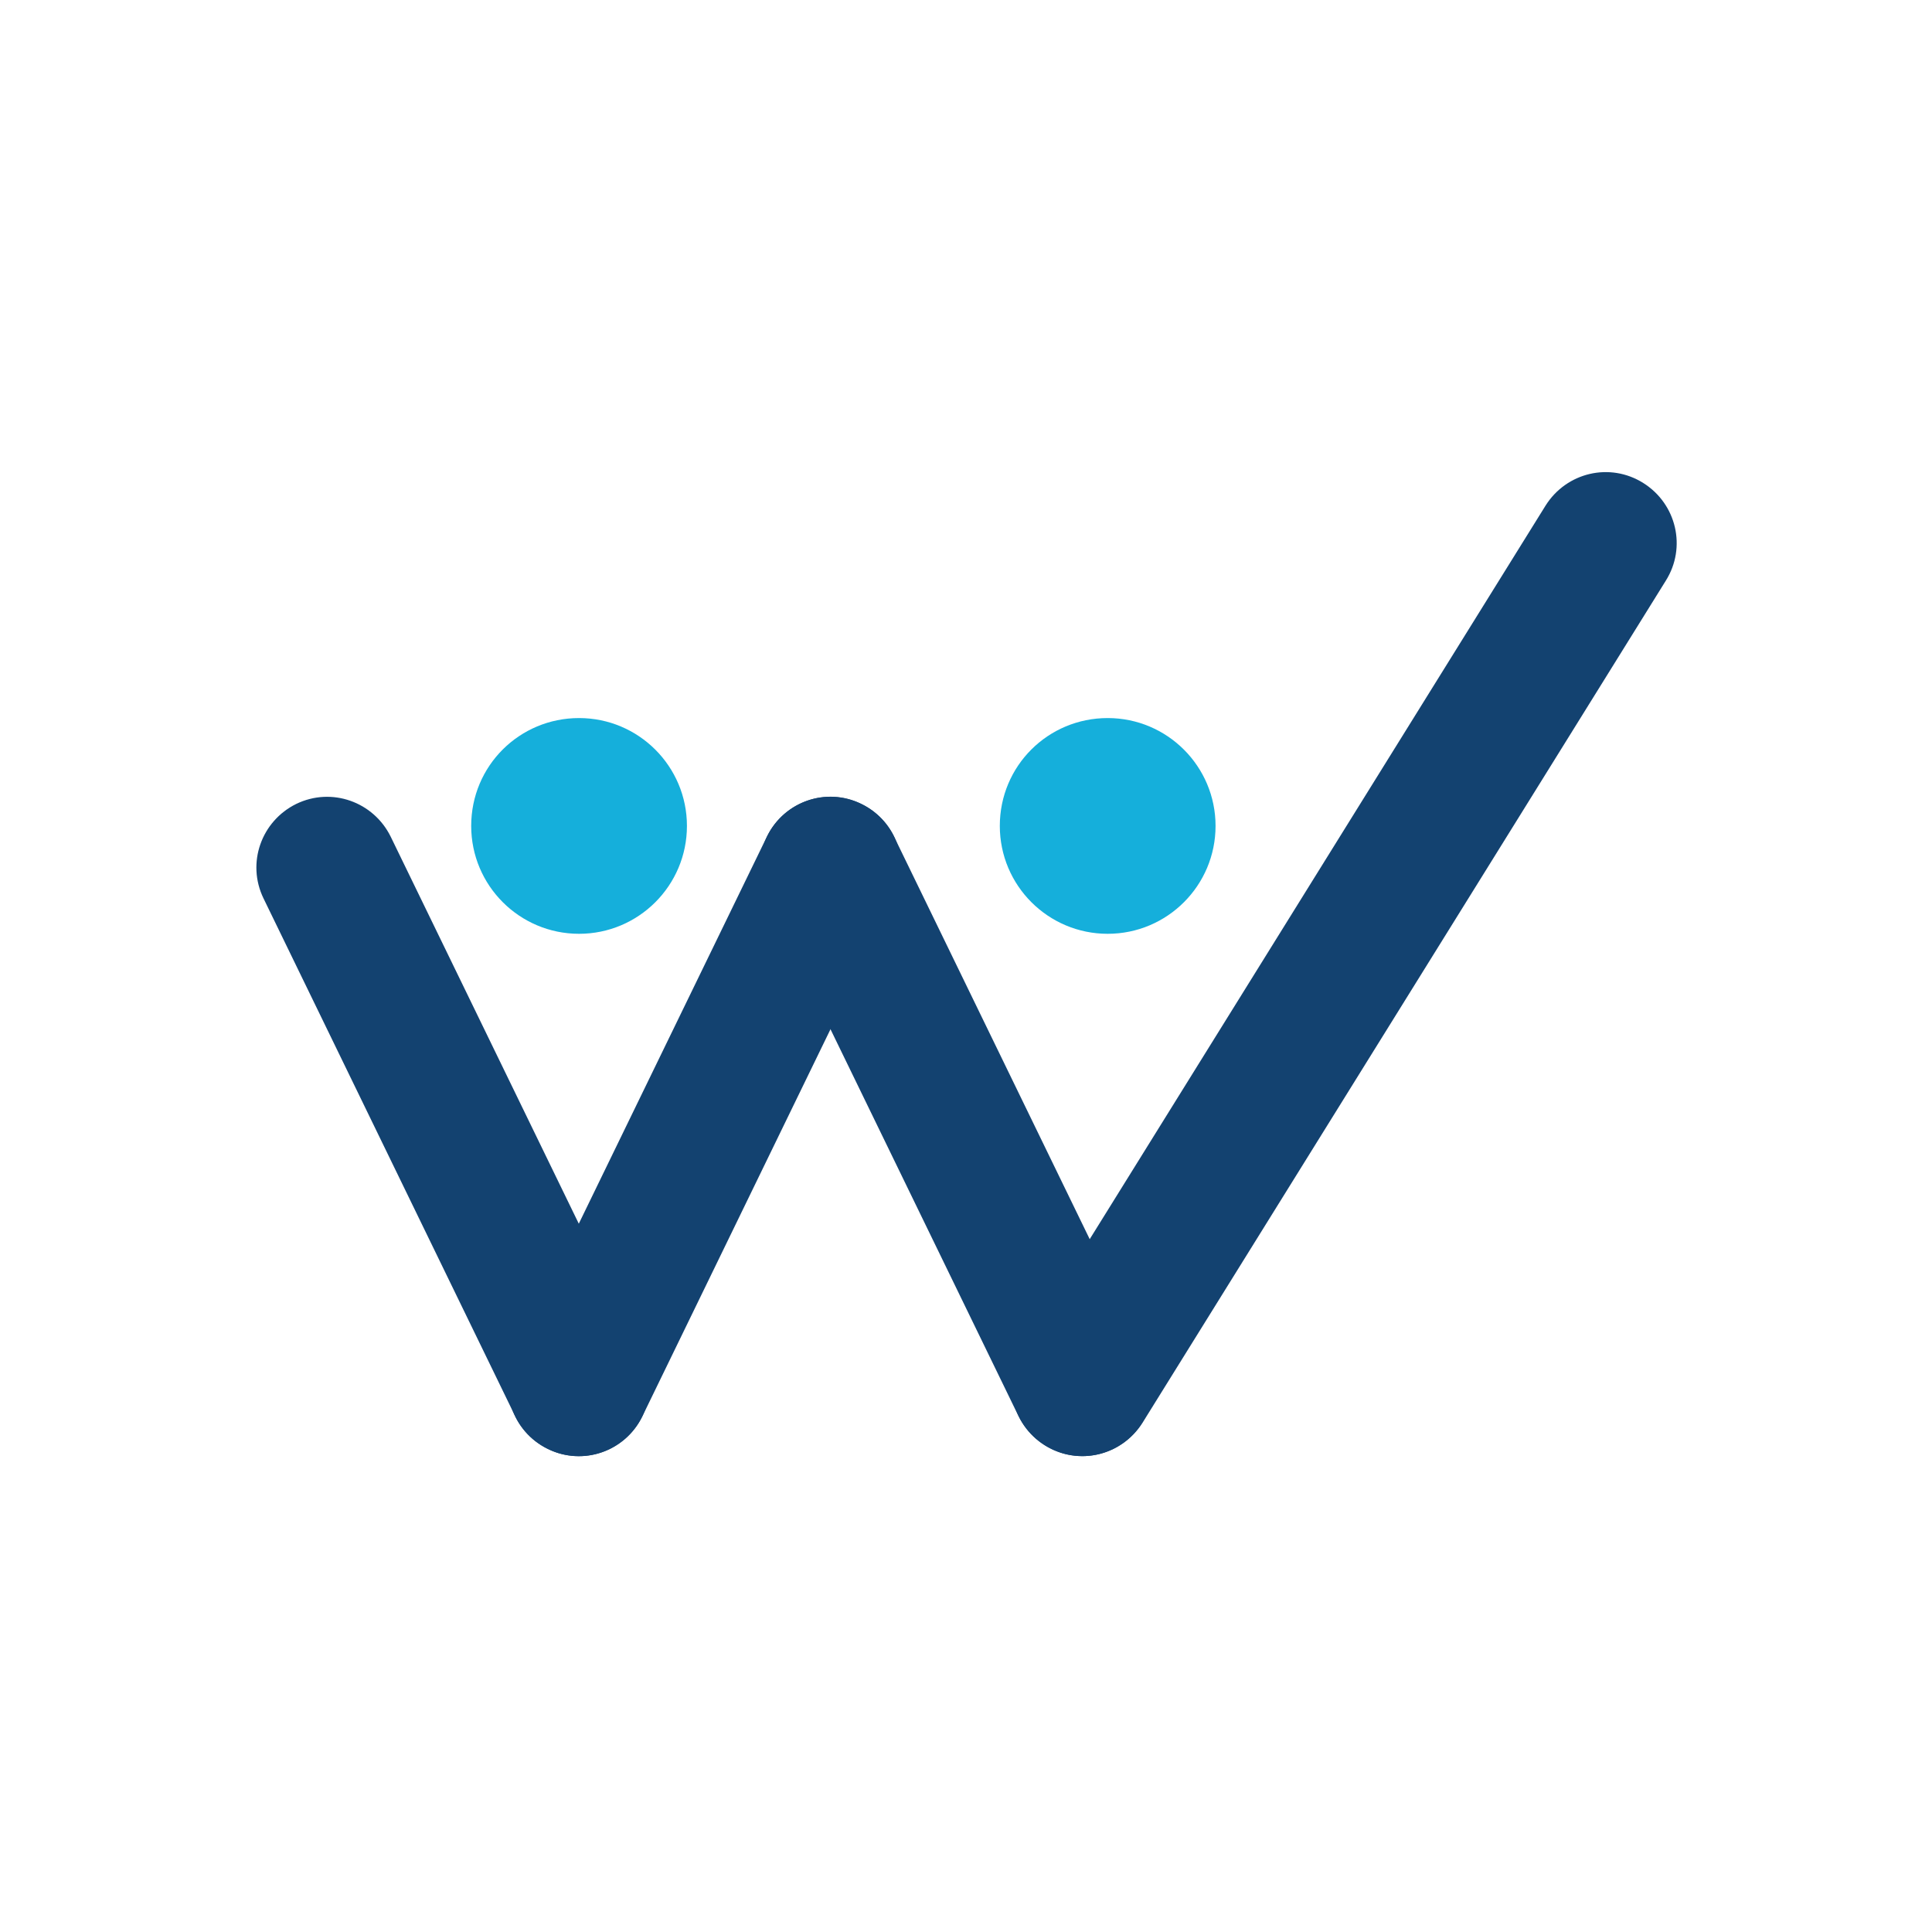 <?xml version="1.0" ?>
<svg xmlns="http://www.w3.org/2000/svg" viewBox="0 0 360 360">
	<style>.st0{fill:#134270}.st1{fill-rule:evenodd;clip-rule:evenodd;fill:#15afdb}</style>
	<path d="M 49.1,167.4 C 45.9,160.8 48.7,153.0 55.2,149.8 C 61.8,146.6 69.6,149.4 72.8,155.9 L 119.7,252.4 C 122.9,259.0 120.1,266.8 113.6,270.0 C 107.0,273.2 99.2,270.4 96.0,263.9 L 49.1,167.4 L 49.1,167.4" class="st0"/>
	<path d="M 142.9,155.9 C 146.1,149.3 154.0,146.6 160.5,149.8 C 167.1,153.0 169.8,160.9 166.6,167.4 L 119.7,263.9 C 116.5,270.5 108.6,273.2 102.1,270.0 C 95.5,266.8 92.8,258.9 96.0,252.4 L 142.9,155.9 M 288.0,94.2 C 291.9,88.0 300.0,86.1 306.2,90.0 C 312.4,93.9 314.3,102.0 310.4,108.2 L 212.9,265.1 C 209.0,271.3 200.9,273.2 194.7,269.3 C 188.5,265.4 186.6,257.3 190.5,251.1 L 288.0,94.2" class="st0"/>
	<path d="M 142.9,167.4 C 139.7,160.8 142.5,153.0 149.0,149.8 C 155.6,146.6 163.4,149.4 166.6,155.9 L 213.5,252.4 C 216.7,259.0 213.9,266.8 207.4,270.0 C 200.8,273.2 193.0,270.4 189.8,263.9 L 142.9,167.4 L 142.9,167.4" class="st0"/>
	<path d="M 107.9,133.8 C 119.0,133.8 128.0,142.8 128.0,153.9 C 128.0,165.0 119.0,174.0 107.9,174.0 C 96.8,174.0 87.8,165.0 87.8,153.9 C 87.8,142.7 96.8,133.8 107.9,133.8 M 206.4,133.8 C 217.5,133.8 226.5,142.8 226.5,153.9 C 226.5,165.0 217.5,174.0 206.4,174.0 C 195.3,174.0 186.3,165.0 186.3,153.9 C 186.3,142.7 195.3,133.8 206.4,133.8" class="st1"/>
</svg>